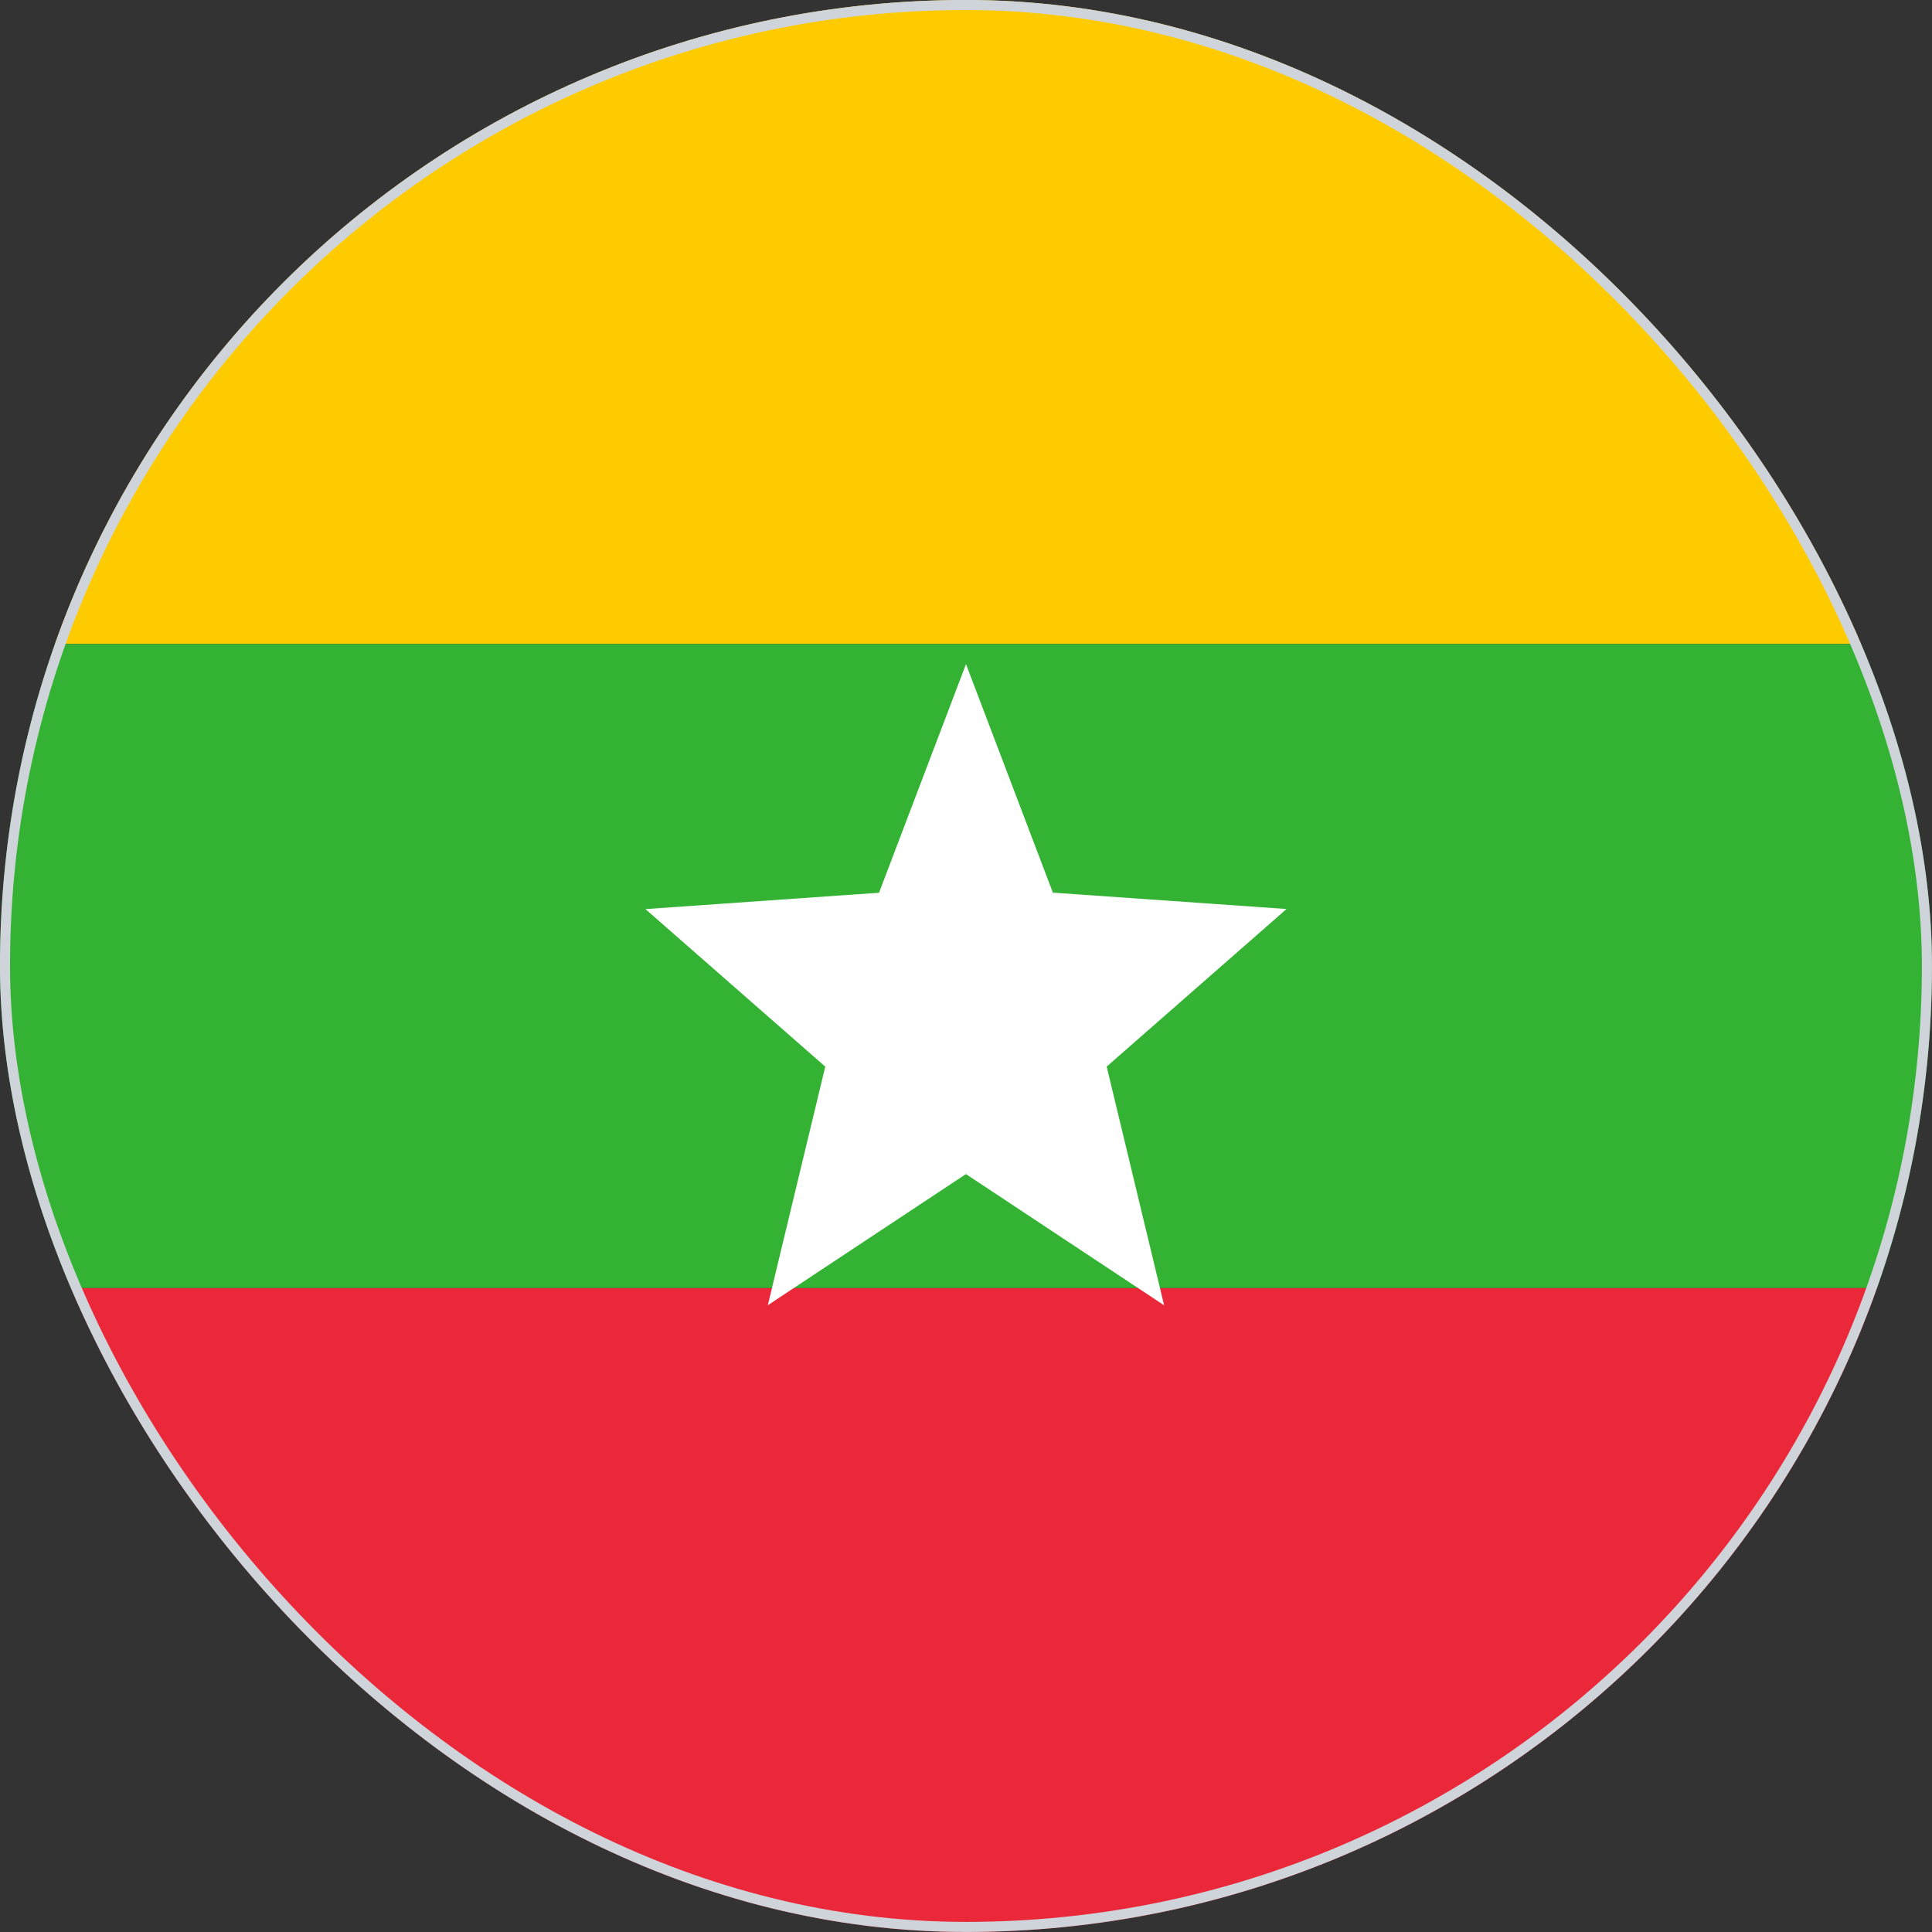 <svg width="24" height="24" viewBox="0 0 24 24" fill="none" xmlns="http://www.w3.org/2000/svg">
    <rect x="0" y="0" width="24" height="24" fill="#333333" stroke="none"/>
    <defs>
        <clipPath id="clip0_864_3975">
            <rect width="24" height="24" rx="12" fill="white" />
        </clipPath>
    </defs>
    <g clip-path="url(#clip0_864_3975)">
        <path d="M0 -0.006H24V7.999H0V-0.006Z" fill="#FECB00" />
        <path d="M0 16H24V24H0V16Z" fill="#EA2839" />
        <path d="M0 8H24V16H0V8Z" fill="#34B233" />
        <path d="M9.538 16.214L10.645 11.617L13.354 13.688L9.538 16.214Z" fill="white" />
        <path d="M8.018 11.293L12.517 10.978L11.482 14.328L8.018 11.293Z" fill="white" />
        <path d="M12 8.25L13.674 12.653H10.325L12 8.25Z" fill="white" />
        <path d="M15.982 11.292L12.518 14.327L11.483 10.977L15.982 11.292Z" fill="white" />
        <path d="M14.461 16.215L10.645 13.688L13.355 11.618L14.461 16.215Z" fill="white" />
    </g>
    <rect x="0.062" y="0.062" width="23.875" height="23.875" rx="11.938" stroke="#CED4DA" stroke-width="0.125" />
</svg>